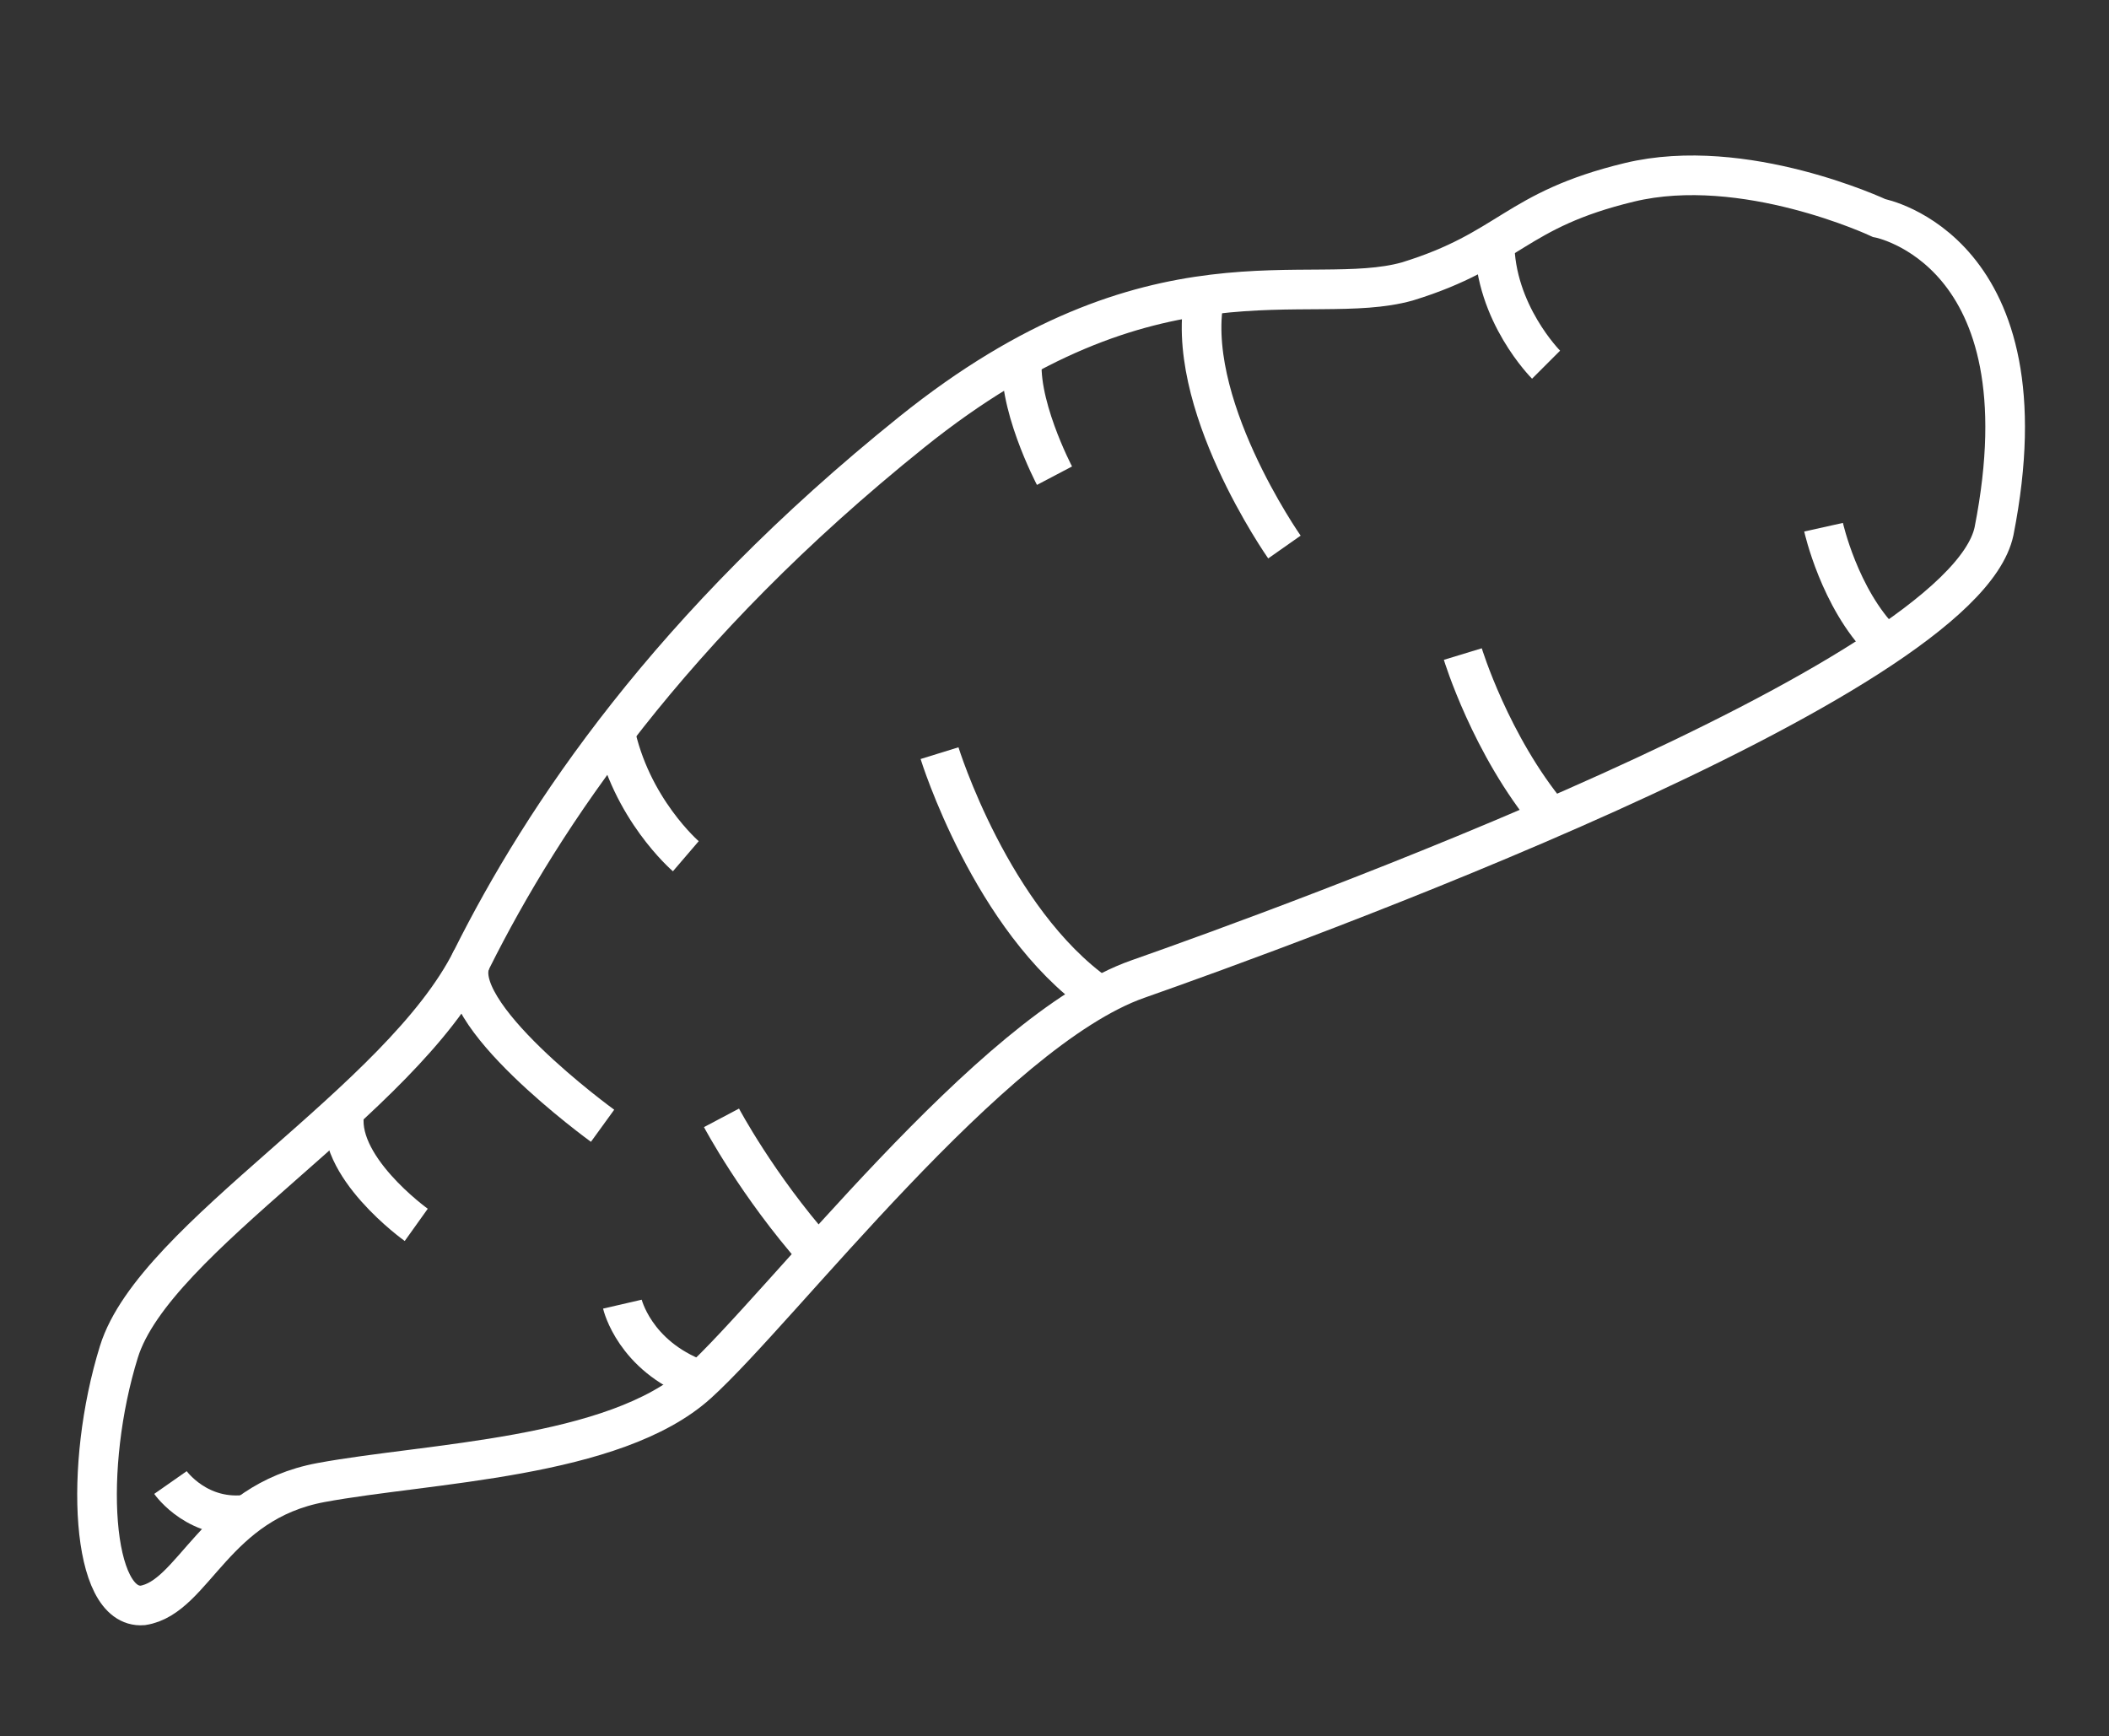 <?xml version="1.0" encoding="utf-8"?>
<!-- Generator: Adobe Illustrator 21.0.0, SVG Export Plug-In . SVG Version: 6.00 Build 0)  -->
<svg version="1.1" xmlns="http://www.w3.org/2000/svg" xmlns:xlink="http://www.w3.org/1999/xlink" x="0px" y="0px"
	 viewBox="0 0 53.2 43.8" style="enable-background:new 0 0 53.2 43.8;" xml:space="preserve">
<rect x="0" y="0" width="53.2" height="43.8" fill="#333333" stroke="none"/>
<style type="text/css">
	.st0{display:none;}
	.st1{display:inline;}
	.st2{fill:none;stroke:#FFFFFF;stroke-miterlimit:10;}
</style>
<g id="Layer_1" class="st0">
</g>
<g id="Layer_2">
	<g>
		<path class="st2" d="M47.4,5.5c0,0-3.4-1.6-6.3-0.9s-3,1.7-5.6,2.5C33,7.8,29.1,6,23,10.9s-9.3,9.7-11.1,13.3s-8,7-8.9,9.9
			s-0.7,6.5,0.6,6.4c1.3-0.2,1.8-2.6,4.5-3.1s7.4-0.6,9.5-2.5c2.1-1.9,7.4-8.9,11.1-10.2s20.8-7.5,21.6-11.3
			C51.7,6.3,47.4,5.5,47.4,5.5z"/>
		<path class="st2" d="M39,9.2c0,0-1.3-1.3-1.3-3.1"/>
		<path class="st2" d="M36.9,16.5c0,0,0.7,2.3,2.2,4.1"/>
		<path class="st2" d="M46,13.3c0,0,0.4,1.8,1.5,2.9"/>
		<path class="st2" d="M32.4,13.8c0,0-2.6-3.7-2-6.4"/>
		<path class="st2" d="M26.6,12c0,0-1-1.9-0.8-3.1"/>
		<path class="st2" d="M23.7,19c0,0,1.3,4.2,4,6.1"/>
		<path class="st2" d="M17.3,21.6c0,0-1.4-1.2-1.8-3.2"/>
		<path class="st2" d="M18.2,28.2c0,0,0.9,1.7,2.4,3.4"/>
		<path class="st2" d="M15.2,28.4c0,0-4-2.9-3.3-4.2"/>
		<path class="st2" d="M10.5,30.9c0,0-2.1-1.5-1.8-2.9"/>
		<path class="st2" d="M4.3,37.4c0,0,0.7,1,2,0.8"/>
		<path class="st2" d="M15.7,32.9c0,0,0.3,1.3,1.9,1.9"/>
	</g>
</g>
</svg>
